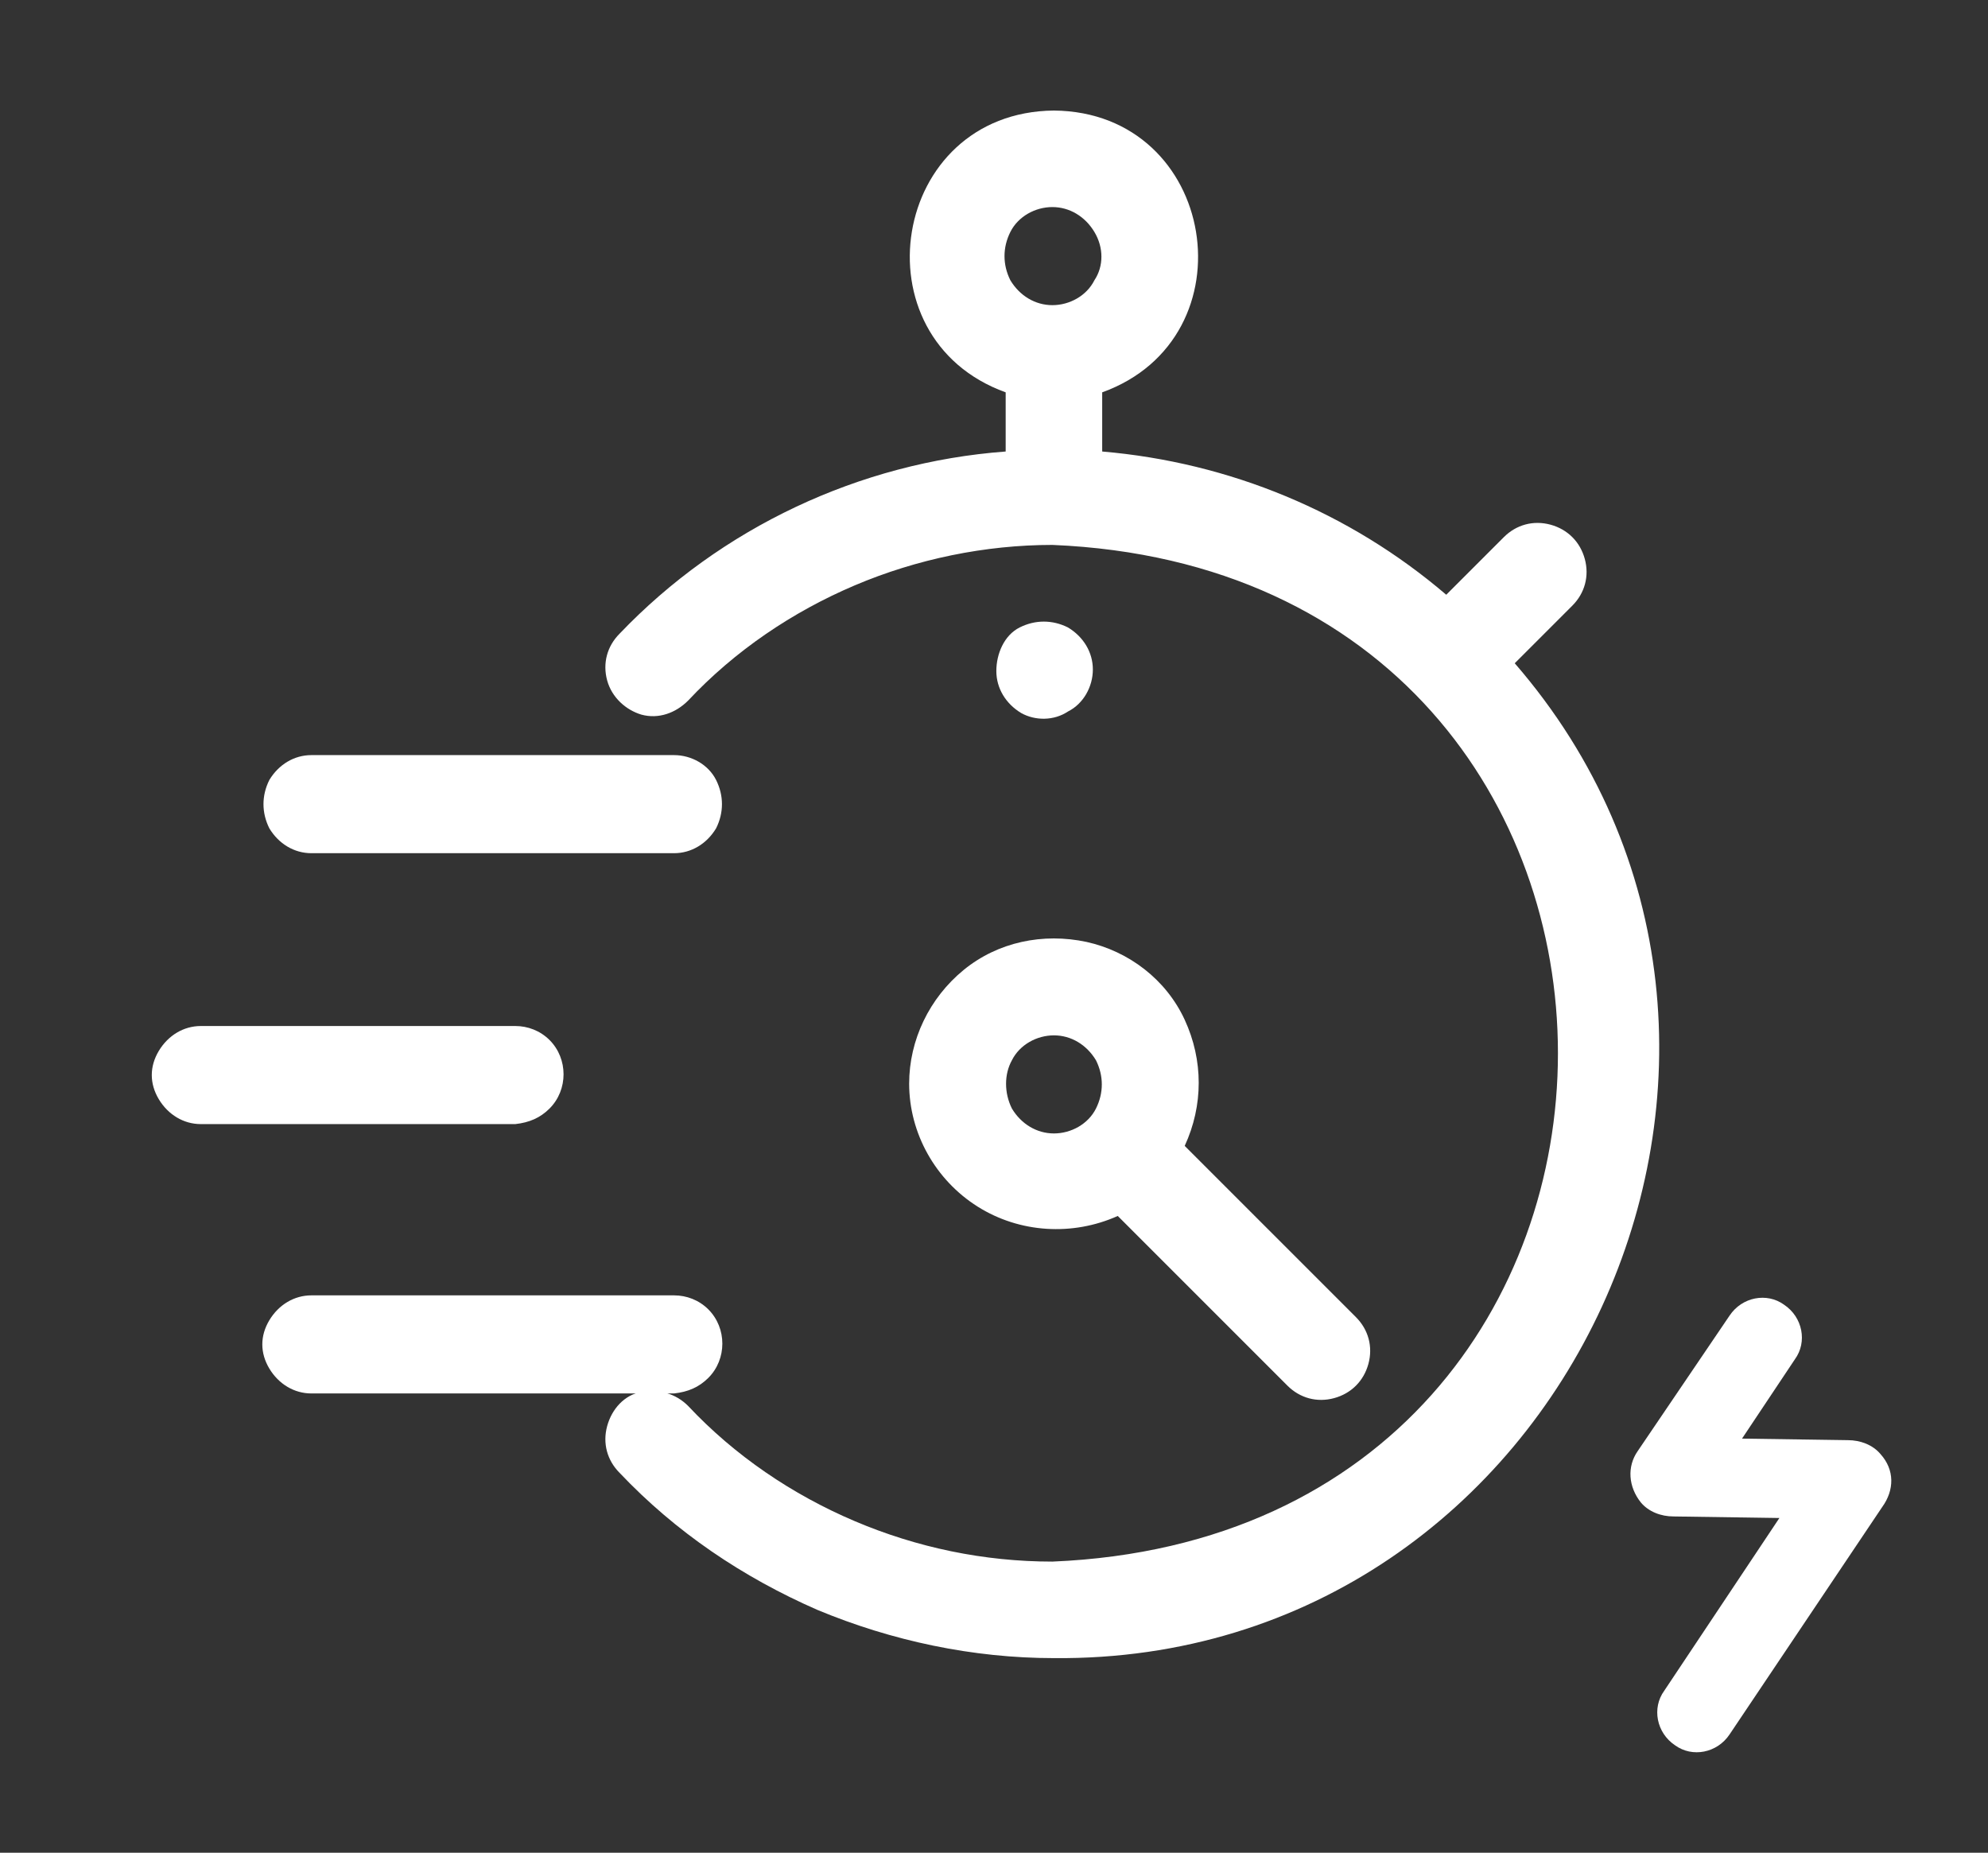 <?xml version="1.0" encoding="utf-8"?>
<!-- Generator: Adobe Illustrator 25.2.3, SVG Export Plug-In . SVG Version: 6.00 Build 0)  -->
<svg version="1.1" id="Capa_1" xmlns="http://www.w3.org/2000/svg" xmlns:xlink="http://www.w3.org/1999/xlink" x="0px" y="0px"
	 viewBox="0 0 127.7 119" style="enable-background:new 0 0 127.7 119;" xml:space="preserve">
<rect x="0" y="0" width="127.7" height="119" fill="#333333" stroke="none"/>
<style type="text/css">
	.st0{fill:#FFFFFF;}
</style>
<g>
	<path class="st0" d="M97.3,42.6l3.7-3.7c0.8-0.8,1.1-1.9,0.8-3c-0.3-1.1-1.1-1.9-2.2-2.2c-1.1-0.3-2.2,0-3,0.8l-3.7,3.7v0
		c-6.2-5.3-13.9-8.5-22.1-9.2c0,0,0-0.1,0-0.1v-3.7c9.7-3.5,7.4-18-3.1-18.1c-10.5,0.1-12.8,14.6-3.1,18.1v3.7c0,0,0,0.1,0,0.1
		c-9.4,0.7-18.3,4.9-24.8,11.7c-0.8,0.8-1.1,1.9-0.8,3c0.3,1.1,1.2,1.9,2.2,2.2c1.1,0.3,2.2-0.1,3-0.9c3-3.2,6.7-5.7,10.7-7.4
		c4-1.7,8.4-2.6,12.7-2.6c43.3,1.8,43.3,63.5,0,65.3h0c-4.4,0-8.7-0.9-12.7-2.6c-4-1.7-7.7-4.2-10.7-7.4c-0.8-0.8-1.9-1.1-3-0.9
		s-1.9,1.1-2.2,2.2c-0.3,1.1,0,2.2,0.8,3c3.6,3.8,7.9,6.7,12.7,8.8c4.8,2,10,3.1,15.2,3.1C100.7,106.8,118.7,67.3,97.3,42.6z
		 M70.3,18c-0.5,1-1.6,1.6-2.7,1.6c-1.1,0-2.1-0.6-2.7-1.6c-0.5-1-0.5-2.1,0-3.1s1.6-1.6,2.7-1.6c1.1,0,2.1,0.6,2.7,1.6
		C70.9,15.9,70.9,17.1,70.3,18z"/>
	<path class="st0" d="M20,54.8h23.3c1.1,0,2.1-0.6,2.7-1.6c0.5-1,0.5-2.1,0-3.1c-0.5-1-1.6-1.6-2.7-1.6H20c-1.1,0-2.1,0.6-2.7,1.6
		c-0.5,1-0.5,2.1,0,3.1C17.9,54.2,18.9,54.8,20,54.8z"/>
	<path class="st0" d="M45.5,88.5c0.6-0.6,0.9-1.4,0.9-2.2c0-0.8-0.3-1.6-0.9-2.2c-0.6-0.6-1.4-0.9-2.2-0.9H20
		c-1.1,0-2.1,0.6-2.7,1.6c-0.6,1-0.6,2.1,0,3.1c0.6,1,1.6,1.6,2.7,1.6h23.3C44.2,89.4,44.9,89.1,45.5,88.5z"/>
	<polygon class="st0" points="46.4,86.3 46.4,86.3 46.4,86.3 	"/>
	<polygon class="st0" points="36.2,69 36.2,69 36.2,69 	"/>
	<path class="st0" d="M35.3,71.2c0.6-0.6,0.9-1.4,0.9-2.2c0-0.8-0.3-1.6-0.9-2.2c-0.6-0.6-1.4-0.9-2.2-0.9H12.9
		c-1.1,0-2.1,0.6-2.7,1.6c-0.6,1-0.6,2.1,0,3.1c0.6,1,1.6,1.6,2.7,1.6h20.2C34,72.1,34.7,71.8,35.3,71.2z"/>
	<path class="st0" d="M58.4,69.6L58.4,69.6c0,3.2,1.7,6.2,4.4,7.9c2.7,1.7,6.1,1.9,9,0.6l10.9,10.9c0.8,0.8,1.9,1.1,3,0.8
		c1.1-0.3,1.9-1.1,2.2-2.2c0.3-1.1,0-2.2-0.8-3L76.1,73.6c1.2-2.6,1.2-5.5,0-8.1c-1.2-2.6-3.6-4.4-6.3-5c-2.8-0.6-5.7,0-7.9,1.8
		C59.7,64.1,58.4,66.8,58.4,69.6z M65,68.1c0.5-1,1.6-1.6,2.7-1.6v0c1.1,0,2.1,0.6,2.7,1.6c0.5,1,0.5,2.1,0,3.1
		c-0.5,1-1.6,1.6-2.7,1.6c-1.1,0-2.1-0.6-2.7-1.6C64.5,70.2,64.5,69,65,68.1z"/>
	<path class="st0" d="M68.6,45.7c1-0.5,1.6-1.6,1.6-2.7c0-1.1-0.6-2.1-1.6-2.7c-1-0.5-2.1-0.5-3.1,0S64,42,64,43.1
		c0,1.1,0.6,2.1,1.6,2.7C66.5,46.3,67.7,46.3,68.6,45.7z"/>
	<path class="st0" d="M120.8,93.4c-0.5-0.6-1.3-0.9-2.1-0.9l-6.8-0.1l3.4-5.1c0.8-1.1,0.5-2.7-0.7-3.5l0,0c-1.1-0.8-2.7-0.5-3.5,0.7
		l-5.9,8.7c-0.7,1-0.6,2.3,0.2,3.3c0.5,0.6,1.3,0.9,2.1,0.9l6.8,0.1l-7.4,11.1c-0.8,1.1-0.5,2.7,0.7,3.5c1.1,0.8,2.7,0.5,3.5-0.7
		l9.8-14.6C121.7,95.7,121.7,94.4,120.8,93.4z"/>
</g>
</svg>
